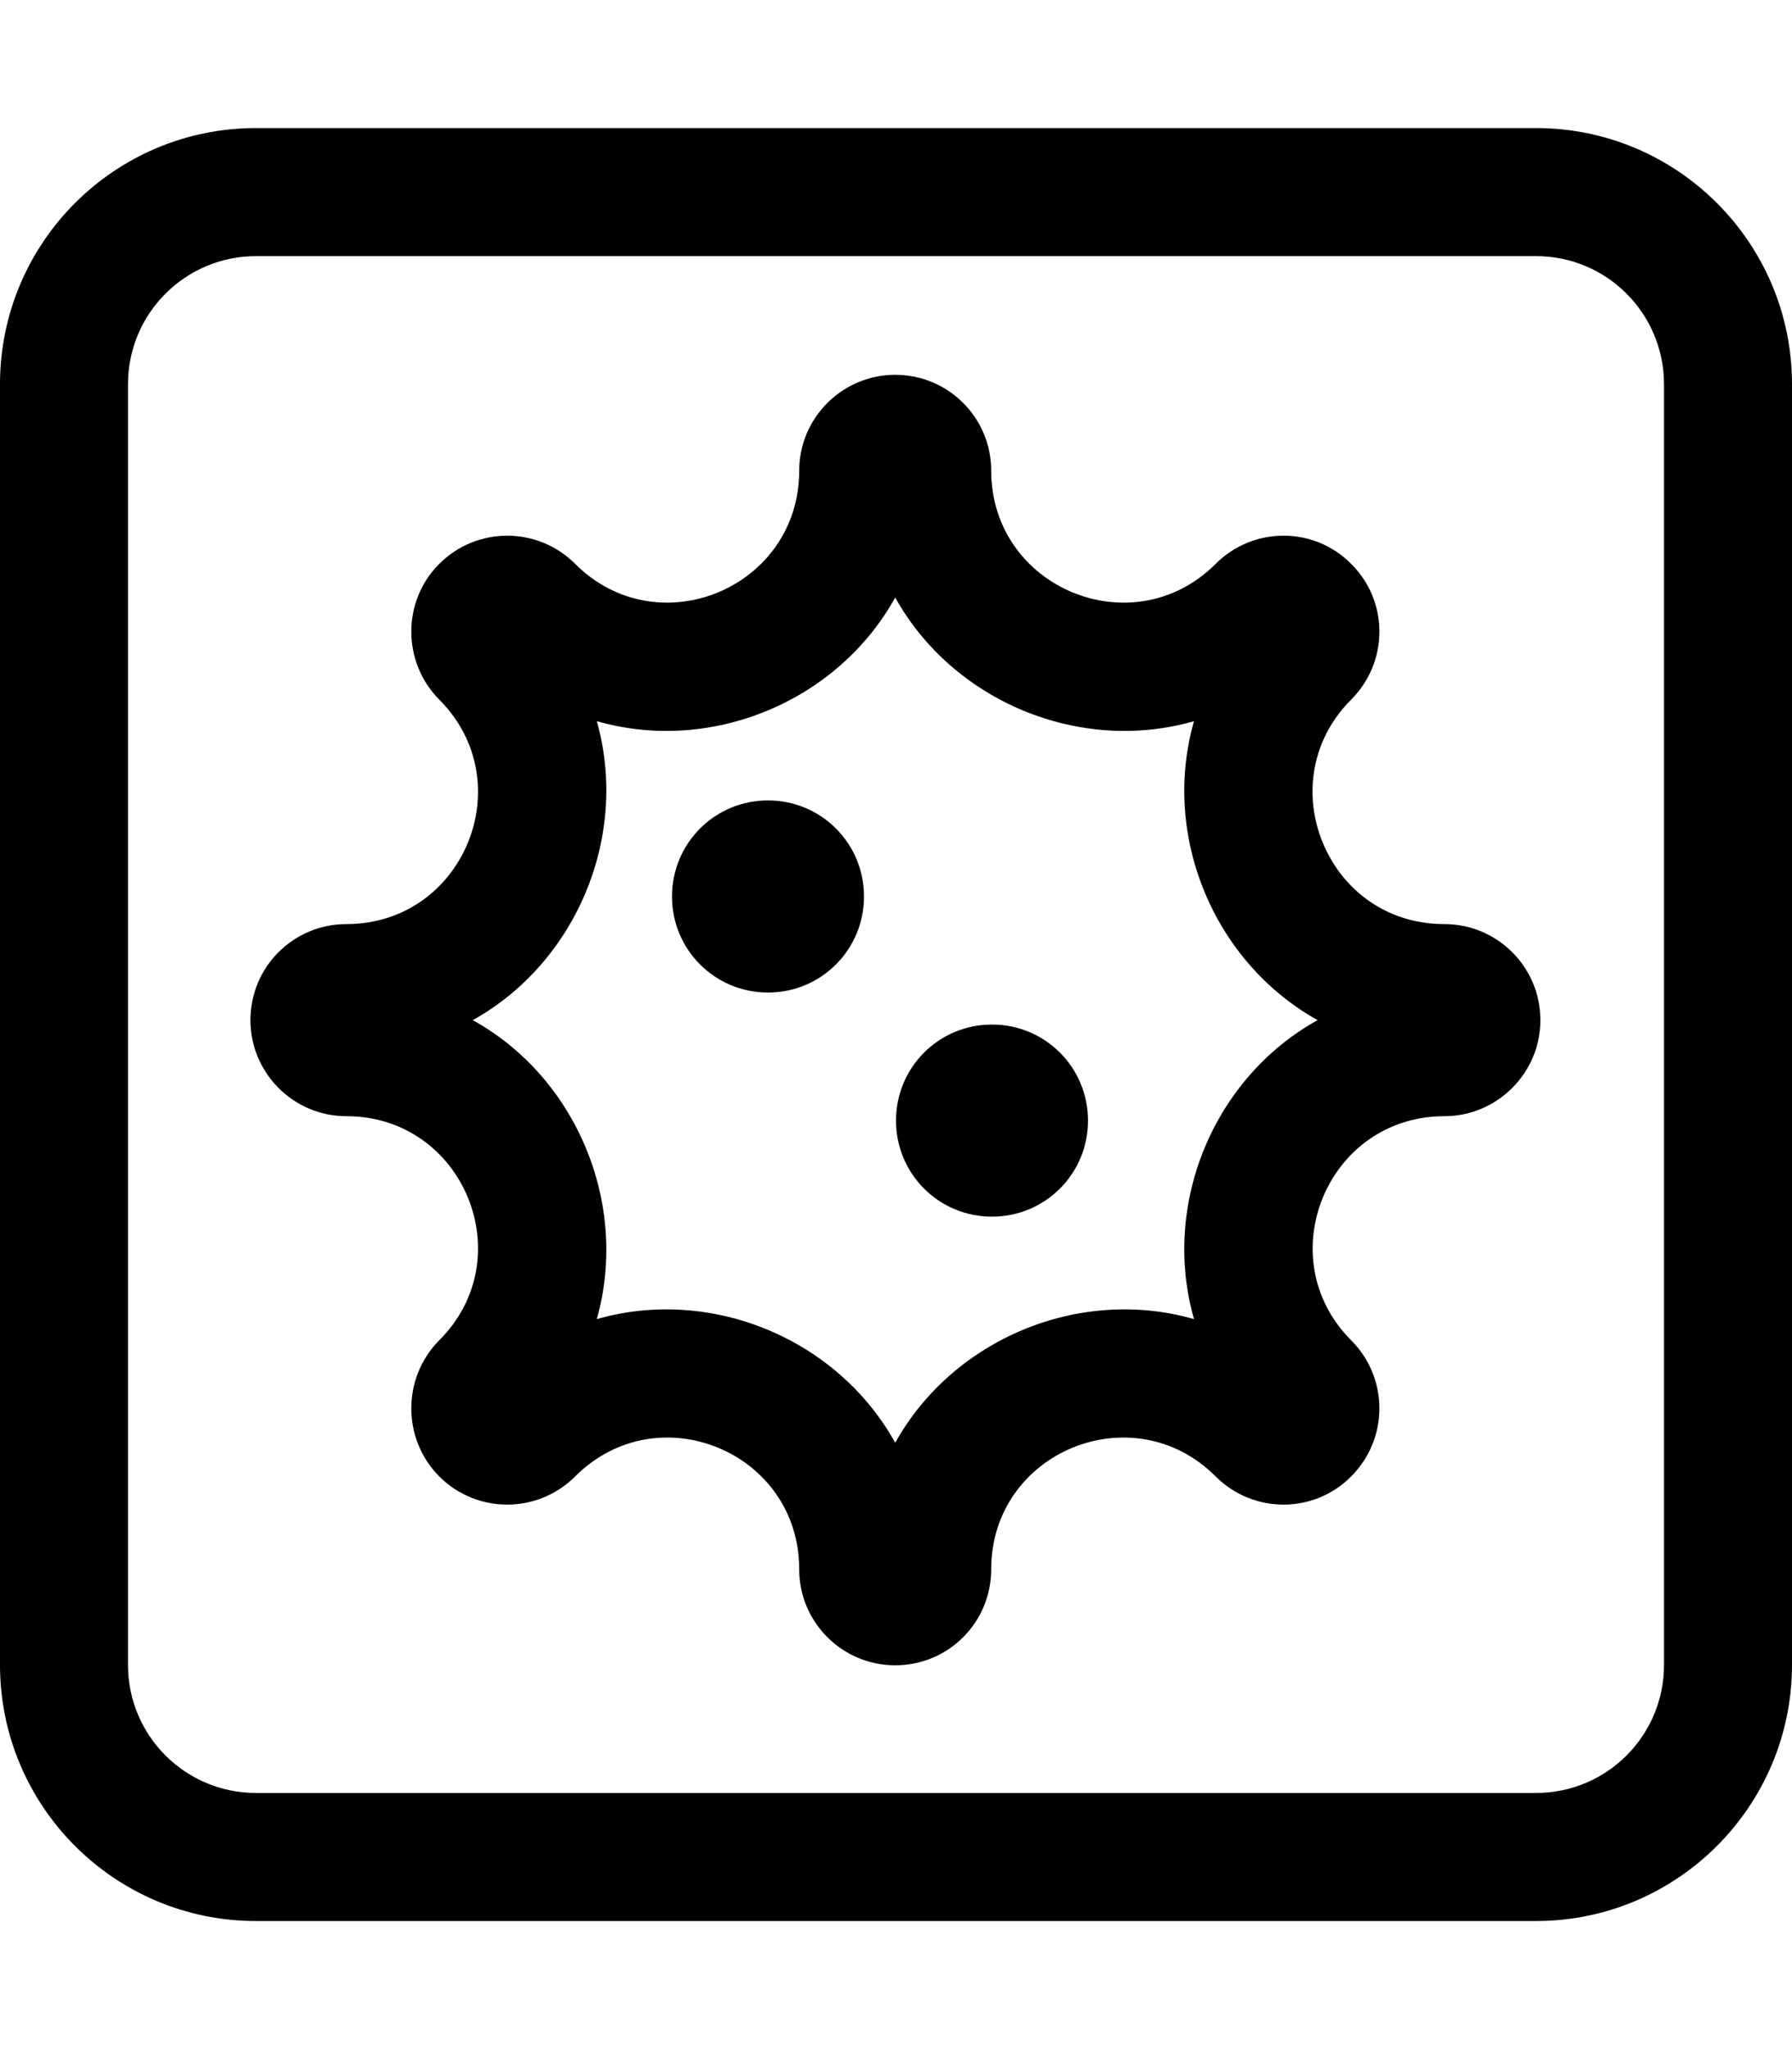 <svg xmlns="http://www.w3.org/2000/svg" viewBox="0 0 448 512"><!--! Font Awesome Pro 6.2.1 by @fontawesome - https://fontawesome.com License - https://fontawesome.com/license (Commercial License) Copyright 2022 Fonticons, Inc. --><path d="M216 224C216 237.3 205.3 248 192 248C178.7 248 168 237.3 168 224C168 210.7 178.7 200 192 200C205.3 200 216 210.7 216 224zM224 280C224 266.7 234.7 256 248 256C261.3 256 272 266.7 272 280C272 293.3 261.3 304 248 304C234.7 304 224 293.3 224 280zM333.1 215.3C338.6 224.4 348.5 230.9 361.1 230.9C374.3 230.9 385.1 241.6 385.1 254.9C385.1 268.1 374.3 278.9 361.1 278.9C331.8 278.9 317.2 314.3 337.8 334.9C347.2 344.3 347.2 359.5 337.8 368.9C328.5 378.3 313.3 378.3 303.9 368.9C283.2 348.2 247.8 362.8 247.8 392.1C247.8 405.4 237.1 416.1 223.8 416.1C210.6 416.1 199.8 405.4 199.8 392.1C199.8 362.8 164.5 348.2 143.8 368.9C134.4 378.3 119.2 378.3 109.8 368.9C100.5 359.5 100.5 344.3 109.8 334.9C130.5 314.3 115.9 278.9 86.61 278.9C73.35 278.9 62.61 268.1 62.61 254.9C62.61 241.6 73.35 230.9 86.61 230.9C115.9 230.9 130.5 195.5 109.8 174.8C100.5 165.4 100.5 150.2 109.8 140.9C119.2 131.5 134.4 131.5 143.8 140.9C164.5 161.6 199.8 146.9 199.8 117.6C199.8 104.4 210.6 93.65 223.8 93.65C237.1 93.65 247.8 104.4 247.8 117.6C247.8 146.9 283.2 161.6 303.9 140.9C313.3 131.5 328.5 131.5 337.8 140.9C347.2 150.2 347.2 165.4 337.8 174.8C326 186.6 325.7 203.2 333.1 215.3H333.1zM223.8 149.3C209.4 175.3 177.8 188.4 149.2 180.2C157.3 208.8 144.2 240.4 118.2 254.9C144.2 269.3 157.3 300.9 149.2 329.6C177.8 321.4 209.4 334.5 223.8 360.5C238.3 334.5 269.9 321.4 298.5 329.6C290.3 300.9 303.4 269.3 329.4 254.9C303.4 240.4 290.3 208.8 298.5 180.2C269.9 188.4 238.3 175.3 223.8 149.3zM0 96C0 60.65 28.65 32 64 32H384C419.3 32 448 60.65 448 96V416C448 451.3 419.3 480 384 480H64C28.65 480 0 451.3 0 416V96zM32 96V416C32 433.7 46.33 448 64 448H384C401.7 448 416 433.7 416 416V96C416 78.33 401.7 64 384 64H64C46.33 64 32 78.33 32 96z"/></svg>